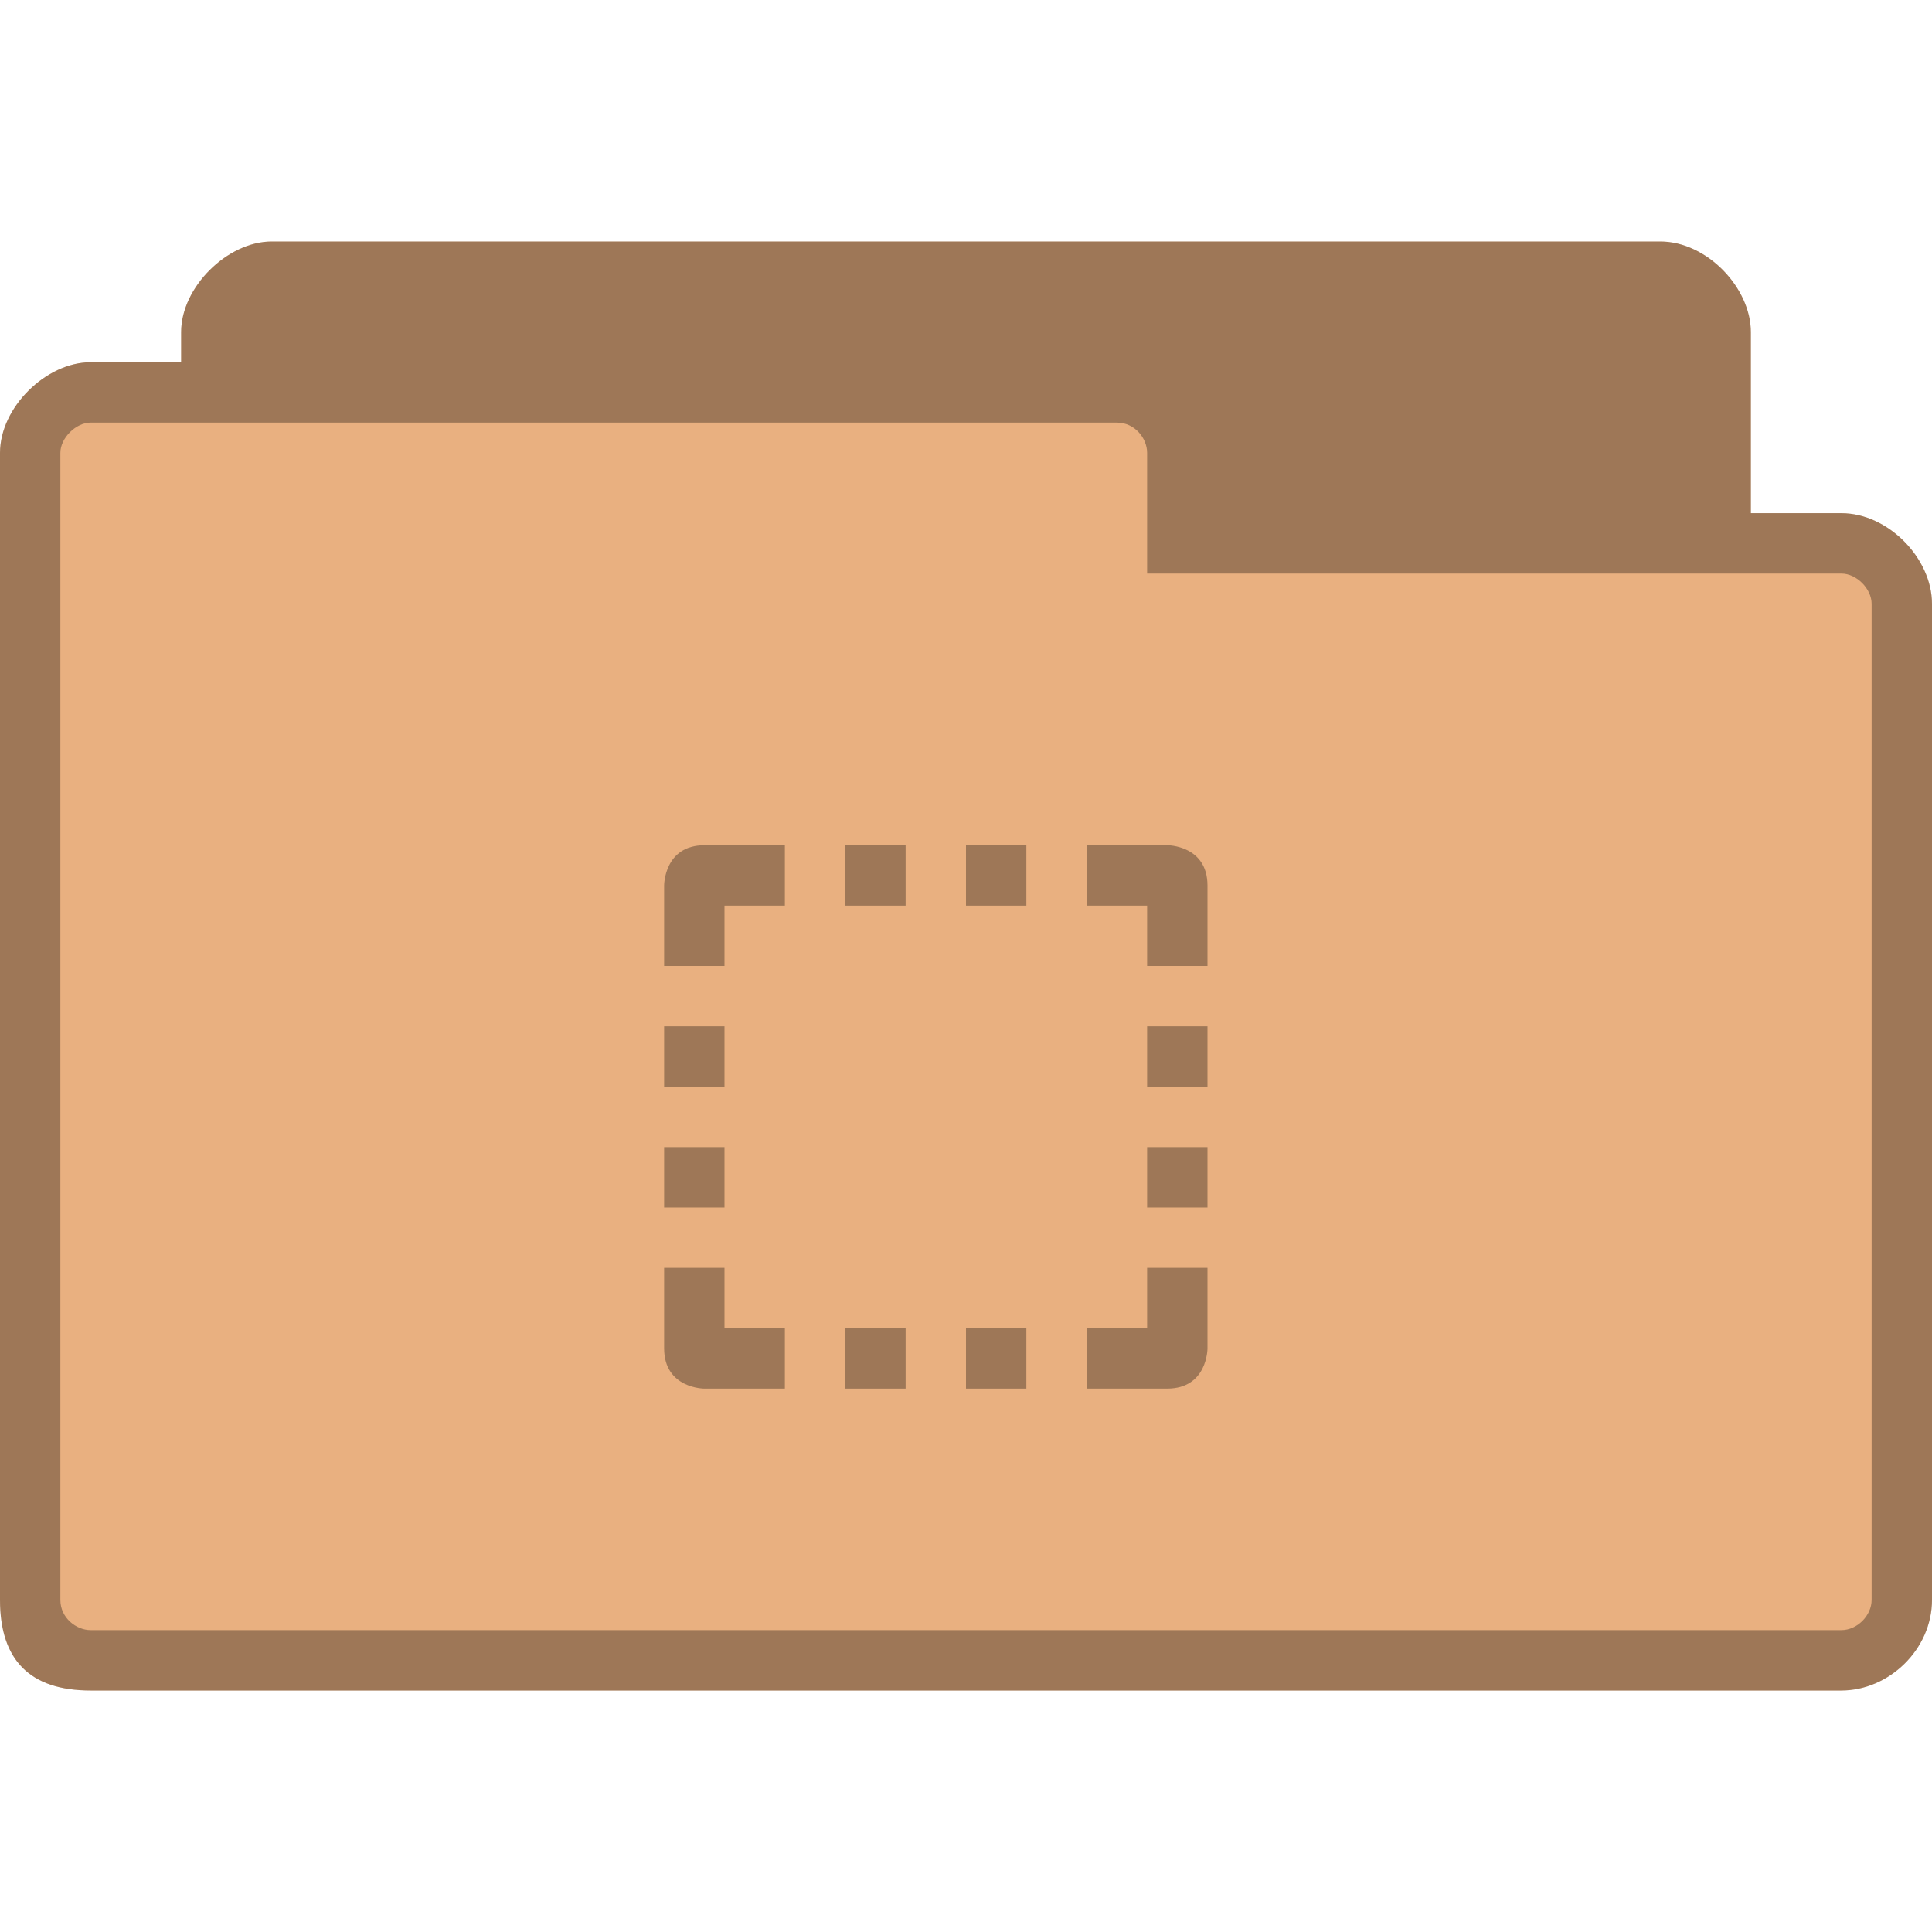 <?xml version="1.0" encoding="UTF-8" standalone="no"?>
<svg
   xmlns:dc="http://purl.org/dc/elements/1.1/"
   xmlns:cc="http://creativecommons.org/ns#"
   xmlns:rdf="http://www.w3.org/1999/02/22-rdf-syntax-ns#"
   xmlns:svg="http://www.w3.org/2000/svg"
   xmlns="http://www.w3.org/2000/svg"
   xmlns:sodipodi="http://sodipodi.sourceforge.net/DTD/sodipodi-0.dtd"
   xmlns:inkscape="http://www.inkscape.org/namespaces/inkscape"
   width="64"
   height="64"
   viewBox="0 0 64 64"
   id="svg3071"
   version="1.1"
   inkscape:version="0.48.5 r10040"
   sodipodi:docname="folder-templates.svg">
  <defs
     id="defs3107" />
  <sodipodi:namedview
     pagecolor="#ffffff"
     bordercolor="#666666"
     borderopacity="1"
     objecttolerance="10"
     gridtolerance="10"
     guidetolerance="10"
     inkscape:pageopacity="0"
     inkscape:pageshadow="2"
     inkscape:window-width="1280"
     inkscape:window-height="969"
     id="namedview3105"
     showgrid="false"
     inkscape:zoom="3.6875"
     inkscape:cx="-9.7627119"
     inkscape:cy="33.084746"
     inkscape:window-x="0"
     inkscape:window-y="0"
     inkscape:window-maximized="1"
     inkscape:current-layer="svg3071" />
  <path
     style="fill:#e9b080;fill-opacity:1;stroke:none"
     d="M 9,8 C 7.536,8 6,9.511 6,11 l 0,1 -3,0 c -1.47,0 -3,1.495 -3,3 l 0,38 c 0,2 1,3 3,3 l 58,0 c 1.568,0 3,-1.358 3,-3 l 0,-33 c 0,-1.505 -1.455,-3 -3,-3 l -3,0 0,-6 C 58,9.539 56.547,8 55,8 z"
     id="path6"
     inkscape:connector-curvature="0"
     sodipodi:nodetypes="ssccssssscccsss" />
  <path
     style="fill:#000000;fill-opacity:0.322"
     inkscape:connector-curvature="0"
     id="path3081"
     d="m 28,28 0,2 2,0 0,-2 z" />
  <path
     inkscape:connector-curvature="0"
     style="fill:#000000;fill-opacity:0.322;stroke:none"
     d="M 9,8 C 7.536,8 6,9.511 6,11 l 0,1 -3,0 c -1.47,0 -3,1.495 -3,3 l 0,38 c 0,2 1,3 3,3 l 58,0 c 1.568,0 3,-1.358 3,-3 l 0,-33 c 0,-1.505 -1.455,-3 -3,-3 l -3,0 0,-6 C 58,9.539 56.547,8 55,8 l -46,0 z M 3,14 37,14 c 0.59,0 1,0.515 1,1 l 0,4 23,0 c 0.506,0 1,0.509 1,1 l 0,33 c 0,0.521 -0.479,1 -1,1 L 3,54 C 2.536,54 2,53.604 2,53 L 2,15 c 0,-0.492 0.517,-1 1,-1 z"
     id="path3778" />
  <path
     style="fill:#000000;fill-opacity:0.322"
     inkscape:connector-curvature="0"
     id="path3083"
     d="m 36,28 0,2 2,0 0,2 2,0 0,-2.664 C 40,28 38.672,28 38.672,28 z" />
  <path
     style="fill:#000000;fill-opacity:0.322"
     inkscape:connector-curvature="0"
     id="path3085"
     d="m 32,28 0,2 2,0 0,-2 z" />
  <path
     style="fill:#000000;fill-opacity:0.322"
     inkscape:connector-curvature="0"
     id="path3087"
     d="m 22,32 2,0 0,-2 2,0 0,-2 -2.664,0 C 22,28 22,29.328 22,29.328 z" />
  <path
     style="fill:#000000;fill-opacity:0.322"
     inkscape:connector-curvature="0"
     id="path3089"
     d="m 26,46 0,-2 -2,0 0,-2 -2,0 0,2.664 C 22,46 23.328,46 23.328,46 z" />
  <path
     style="fill:#000000;fill-opacity:0.322"
     inkscape:connector-curvature="0"
     id="path3091"
     d="m 34,46 0,-2 -2,0 0,2 z" />
  <path
     style="fill:#000000;fill-opacity:0.322"
     inkscape:connector-curvature="0"
     id="path3093"
     d="m 30,46 0,-2 -2,0 0,2 z" />
  <path
     style="fill:#000000;fill-opacity:0.322"
     inkscape:connector-curvature="0"
     id="path3095"
     d="m 22,40 2,0 0,-2 -2,0 z" />
  <path
     style="fill:#000000;fill-opacity:0.322"
     inkscape:connector-curvature="0"
     id="path3097"
     d="m 22,36 2,0 0,-2 -2,0 z" />
  <path
     style="fill:#000000;fill-opacity:0.322"
     inkscape:connector-curvature="0"
     id="path3099"
     d="m 40,42 -2,0 0,2 -2,0 0,2 2.664,0 C 40,46 40,44.672 40,44.672 z" />
  <path
     style="fill:#000000;fill-opacity:0.322"
     inkscape:connector-curvature="0"
     id="path3101"
     d="m 40,34 -2,0 0,2 2,0 z" />
  <path
     style="fill:#000000;fill-opacity:0.322"
     inkscape:connector-curvature="0"
     id="path3103"
     d="m 40,38 -2,0 0,2 2,0 z" />
</svg>
